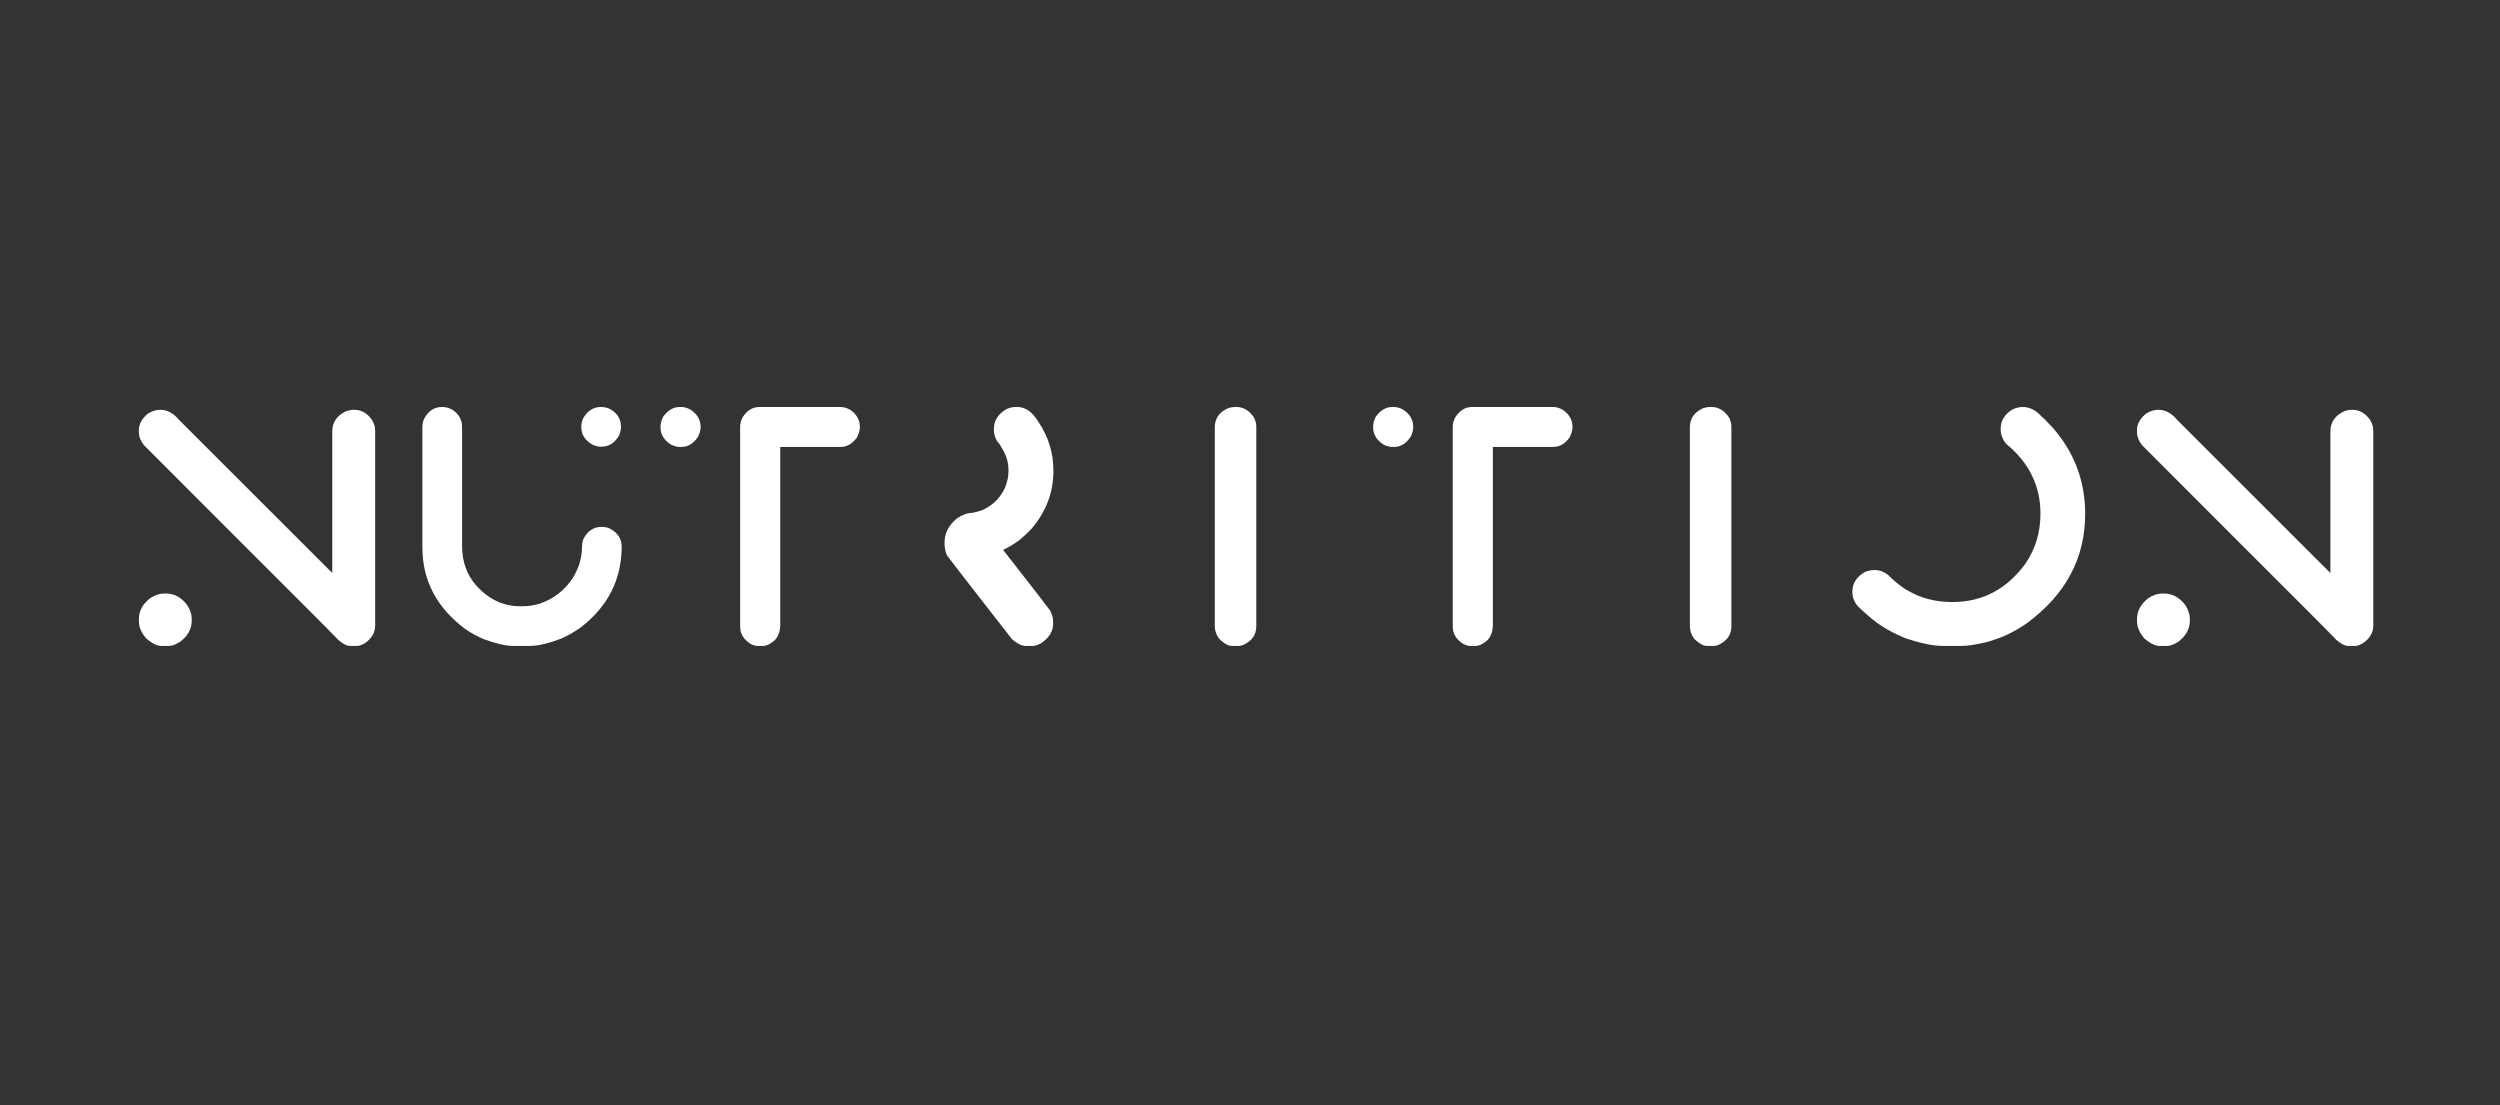 <svg width="190" height="84" viewBox="0 0 190 84" fill="none" xmlns="http://www.w3.org/2000/svg">
<rect x="0" y="0" width="190" height="84" fill="#333333" stroke="none"/>
<path d="M12.191 31.143C12.715 31.143 13.2 31.412 13.646 31.95C17.703 36.007 21.568 39.869 25.242 43.536H25.253V32.789C25.253 32.109 25.589 31.603 26.262 31.271C26.474 31.186 26.69 31.143 26.91 31.143C27.462 31.143 27.919 31.405 28.279 31.929C28.435 32.191 28.513 32.456 28.513 32.725V47.55C28.513 48.074 28.255 48.516 27.738 48.877C27.49 49.019 27.296 49.09 27.154 49.09H26.612C26.364 49.09 26.064 48.938 25.71 48.633C25.257 48.152 22.588 45.476 17.703 40.605C13.441 36.343 11.182 34.081 10.928 33.819C10.68 33.501 10.556 33.175 10.556 32.842V32.683C10.556 32.216 10.793 31.794 11.267 31.419C11.572 31.235 11.88 31.143 12.191 31.143ZM12.51 45.108H12.616C13.26 45.108 13.805 45.412 14.251 46.021C14.464 46.375 14.57 46.708 14.57 47.019V47.168C14.57 47.805 14.273 48.343 13.678 48.782C13.345 48.987 13.073 49.09 12.86 49.09H12.266C11.954 49.09 11.582 48.913 11.15 48.559C10.754 48.12 10.556 47.67 10.556 47.21V47.051C10.556 46.442 10.835 45.918 11.395 45.479C11.749 45.231 12.12 45.108 12.51 45.108ZM45.685 30.931C45.855 30.931 46.032 30.959 46.216 31.016C46.867 31.32 47.193 31.791 47.193 32.428V32.449C47.193 32.648 47.15 32.853 47.065 33.065C46.739 33.653 46.29 33.947 45.717 33.947H45.653C45.476 33.947 45.285 33.904 45.079 33.819C44.478 33.501 44.177 33.044 44.177 32.449C44.177 32.244 44.219 32.035 44.304 31.823C44.63 31.228 45.083 30.931 45.663 30.931H45.685ZM33.6 30.931C33.876 30.931 34.131 30.998 34.364 31.133C34.867 31.451 35.118 31.89 35.118 32.449V41.476C35.118 42.679 35.476 43.685 36.191 44.492C37.133 45.547 38.244 46.074 39.525 46.074H39.759C40.163 46.074 40.577 46.01 41.002 45.883C42.071 45.522 42.916 44.867 43.539 43.918C43.929 43.281 44.156 42.612 44.219 41.911C44.219 41.394 44.269 41.062 44.368 40.913C44.679 40.332 45.132 40.042 45.727 40.042H45.77C45.954 40.042 46.155 40.088 46.375 40.18C46.955 40.506 47.246 40.959 47.246 41.539C47.246 44.032 46.212 46.078 44.145 47.678C43.678 48.01 43.2 48.286 42.711 48.506C41.727 48.895 40.91 49.09 40.258 49.09H39.016C38.456 49.09 37.709 48.92 36.775 48.58C36.336 48.396 35.872 48.145 35.384 47.826C33.196 46.198 32.102 44.123 32.102 41.603V32.449C32.102 32.265 32.138 32.074 32.209 31.876C32.52 31.246 32.984 30.931 33.6 30.931ZM63.876 30.931C64.123 30.931 64.375 31.005 64.63 31.154C65.111 31.494 65.352 31.925 65.352 32.449C65.352 32.683 65.281 32.945 65.139 33.235C64.785 33.724 64.371 33.968 63.897 33.968H59.299V47.476C59.299 47.971 59.157 48.368 58.874 48.665C58.562 48.934 58.283 49.076 58.035 49.09H57.515C57.437 49.09 57.302 49.051 57.111 48.973C56.538 48.64 56.251 48.191 56.251 47.624V32.417C56.251 32.198 56.311 31.968 56.431 31.727C56.771 31.196 57.2 30.931 57.716 30.931H63.876ZM51.77 30.931C51.996 30.931 52.226 30.994 52.46 31.122C52.984 31.455 53.246 31.894 53.246 32.439C53.246 32.687 53.182 32.934 53.054 33.182C52.722 33.706 52.297 33.968 51.78 33.968H51.663C51.465 33.968 51.246 33.911 51.005 33.798C50.467 33.458 50.198 33.016 50.198 32.471C50.198 32.194 50.265 31.929 50.4 31.674C50.754 31.178 51.171 30.931 51.653 30.931H51.77ZM77.16 30.931H77.309C77.932 30.931 78.47 31.309 78.923 32.067C79.681 33.193 80.059 34.421 80.059 35.752V35.794C80.059 37.43 79.5 38.899 78.382 40.202C77.822 40.768 77.436 41.108 77.224 41.221C76.884 41.455 76.559 41.642 76.247 41.784V41.805C78.421 44.587 79.606 46.116 79.805 46.392C79.96 46.69 80.038 46.962 80.038 47.21V47.391C80.038 47.978 79.734 48.477 79.125 48.888C78.849 49.023 78.647 49.09 78.52 49.09H77.914C77.596 49.062 77.26 48.888 76.906 48.569C73.684 44.442 72.042 42.325 71.978 42.219C71.851 41.929 71.787 41.639 71.787 41.348V41.2C71.787 40.513 72.102 39.911 72.732 39.394C73.143 39.118 73.529 38.98 73.89 38.98C74.215 38.916 74.495 38.835 74.729 38.736C75.479 38.375 76.028 37.823 76.375 37.079C76.552 36.633 76.64 36.24 76.64 35.901V35.847C76.64 35.819 76.644 35.798 76.651 35.784L76.64 35.709V35.656C76.64 35.062 76.435 34.467 76.024 33.872C76.031 33.851 76.035 33.837 76.035 33.83C75.702 33.504 75.536 33.108 75.536 32.641V32.609C75.536 32.014 75.808 31.536 76.353 31.175C76.622 31.012 76.891 30.931 77.16 30.931ZM93.843 30.931H93.96C94.498 30.931 94.944 31.196 95.298 31.727C95.419 31.968 95.479 32.198 95.479 32.417V47.603C95.479 48.24 95.15 48.711 94.491 49.016C94.343 49.065 94.24 49.09 94.183 49.09H93.62C93.365 49.09 93.061 48.927 92.707 48.601C92.452 48.304 92.325 47.957 92.325 47.561V32.471C92.325 31.805 92.665 31.32 93.344 31.016C93.528 30.959 93.695 30.931 93.843 30.931ZM118.034 30.931C118.282 30.931 118.533 31.005 118.788 31.154C119.27 31.494 119.51 31.925 119.51 32.449C119.51 32.683 119.44 32.945 119.298 33.235C118.944 33.724 118.53 33.968 118.055 33.968H113.457V47.476C113.457 47.971 113.316 48.368 113.033 48.665C112.721 48.934 112.441 49.076 112.194 49.09H111.673C111.595 49.09 111.461 49.051 111.27 48.973C110.696 48.64 110.41 48.191 110.41 47.624V32.417C110.41 32.198 110.47 31.968 110.59 31.727C110.93 31.196 111.358 30.931 111.875 30.931H118.034ZM105.928 30.931C106.155 30.931 106.385 30.994 106.618 31.122C107.142 31.455 107.404 31.894 107.404 32.439C107.404 32.687 107.341 32.934 107.213 33.182C106.88 33.706 106.456 33.968 105.939 33.968H105.822C105.624 33.968 105.404 33.911 105.164 33.798C104.626 33.458 104.357 33.016 104.357 32.471C104.357 32.194 104.424 31.929 104.558 31.674C104.912 31.178 105.33 30.931 105.811 30.931H105.928ZM129.949 30.931H130.066C130.604 30.931 131.05 31.196 131.404 31.727C131.524 31.968 131.585 32.198 131.585 32.417V47.603C131.585 48.24 131.255 48.711 130.597 49.016C130.448 49.065 130.346 49.09 130.289 49.09H129.726C129.471 49.09 129.167 48.927 128.813 48.601C128.558 48.304 128.431 47.957 128.431 47.561V32.471C128.431 31.805 128.77 31.32 129.45 31.016C129.634 30.959 129.8 30.931 129.949 30.931ZM153.737 30.931C154.253 30.931 154.738 31.182 155.191 31.685C155.22 31.685 155.482 31.947 155.977 32.471C157.641 34.354 158.473 36.548 158.473 39.055C158.473 42.439 156.979 45.221 153.991 47.401C153.46 47.762 152.929 48.063 152.398 48.304C151.924 48.509 151.436 48.679 150.933 48.814C150.133 48.998 149.517 49.09 149.085 49.09H147.652C146.915 49.09 145.963 48.892 144.795 48.495C144.122 48.219 143.524 47.911 143 47.571C142.561 47.302 141.97 46.814 141.227 46.106C140.93 45.78 140.781 45.412 140.781 45.001V44.969C140.781 44.346 141.085 43.855 141.694 43.493C141.935 43.38 142.193 43.324 142.469 43.324C142.838 43.324 143.184 43.451 143.51 43.706C144.82 45.072 146.445 45.755 148.384 45.755C150.671 45.755 152.526 44.775 153.949 42.814C154.699 41.709 155.075 40.449 155.075 39.033C155.075 36.924 154.204 35.154 152.462 33.724C152.186 33.377 152.048 33.005 152.048 32.609C152.048 31.986 152.345 31.49 152.94 31.122C153.202 30.994 153.467 30.931 153.737 30.931ZM164.048 31.143C164.572 31.143 165.057 31.412 165.503 31.95C169.559 36.007 173.425 39.869 177.099 43.536H177.11V32.789C177.11 32.109 177.446 31.603 178.119 31.271C178.331 31.186 178.547 31.143 178.766 31.143C179.319 31.143 179.775 31.405 180.136 31.929C180.292 32.191 180.37 32.456 180.37 32.725V47.55C180.37 48.074 180.111 48.516 179.595 48.877C179.347 49.019 179.152 49.09 179.011 49.09H178.469C178.221 49.09 177.92 48.938 177.566 48.633C177.113 48.152 174.444 45.476 169.559 40.605C165.297 36.343 163.039 34.081 162.784 33.819C162.536 33.501 162.413 33.175 162.413 32.842V32.683C162.413 32.216 162.65 31.794 163.124 31.419C163.428 31.235 163.736 31.143 164.048 31.143ZM164.366 45.108H164.473C165.117 45.108 165.662 45.412 166.108 46.021C166.32 46.375 166.427 46.708 166.427 47.019V47.168C166.427 47.805 166.129 48.343 165.535 48.782C165.202 48.987 164.929 49.09 164.717 49.09H164.122C163.811 49.09 163.439 48.913 163.007 48.559C162.611 48.12 162.413 47.67 162.413 47.21V47.051C162.413 46.442 162.692 45.918 163.251 45.479C163.605 45.231 163.977 45.108 164.366 45.108Z" fill="white"/>
</svg>
